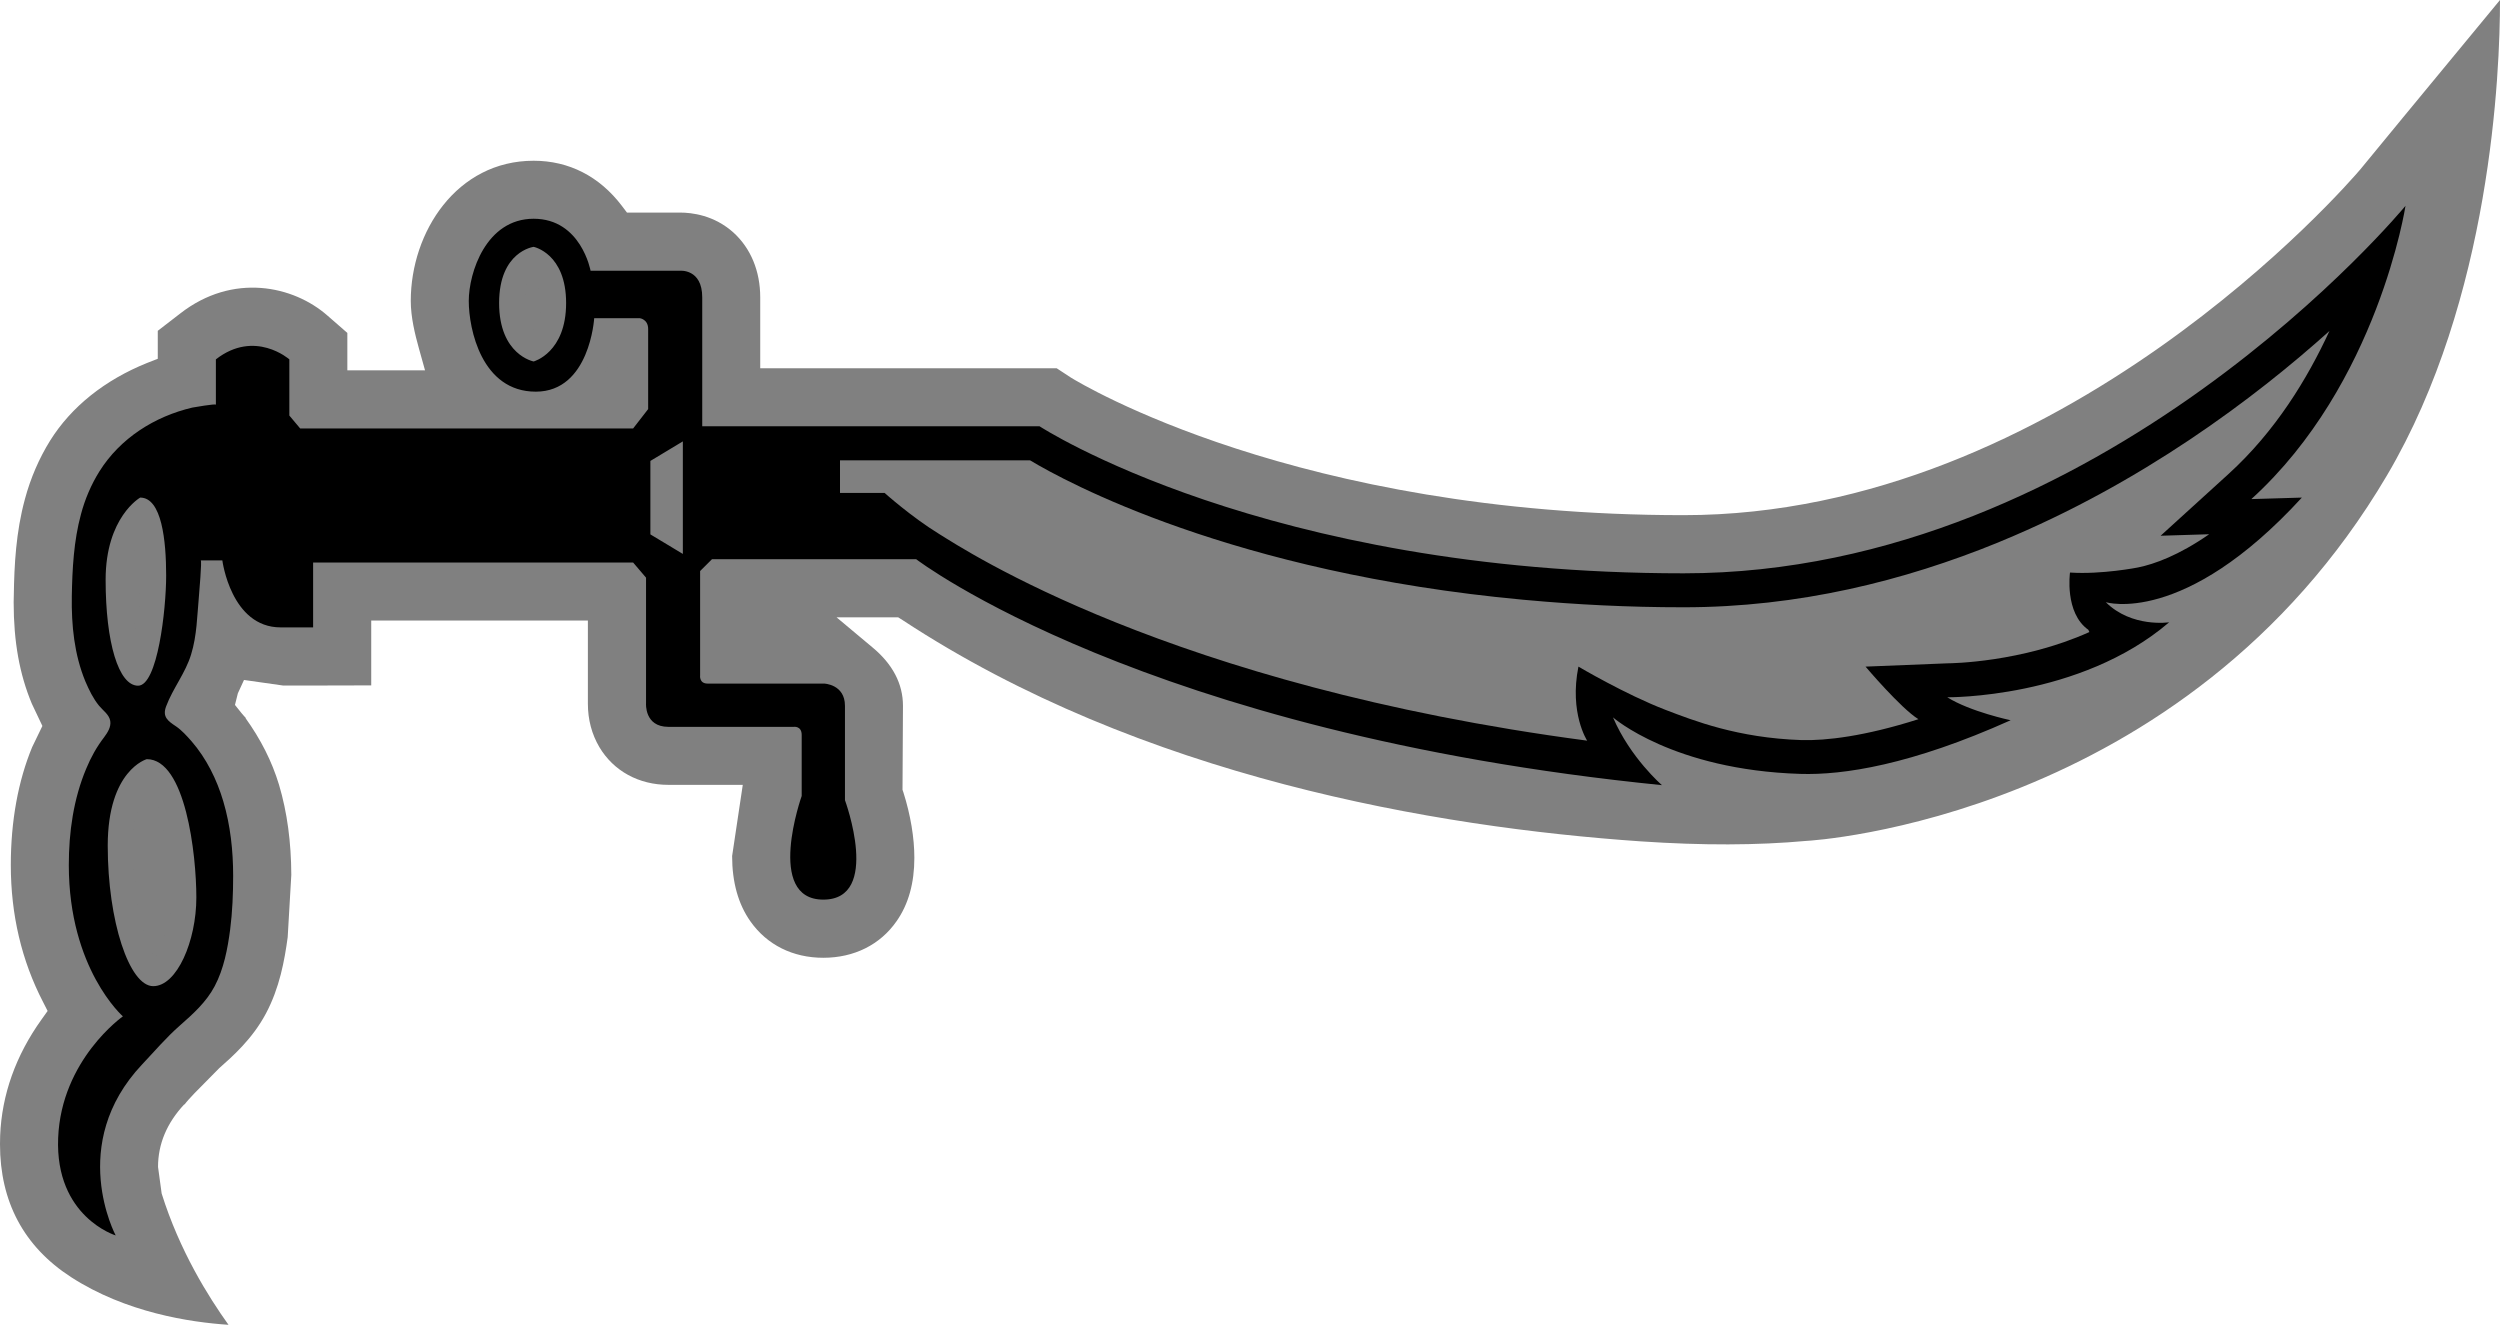 <?xml version="1.0" encoding="UTF-8" standalone="no"?>
<svg xmlns="http://www.w3.org/2000/svg" version="1.1" width="600" height="317.955">
  <path d="m 576.637,28.303 -10.172,12.369 c -2.917,3.425 -71.649,82.966 -162.406,82.966 -92.732,0 -144.803,-31.652 -147,-32.991 0,0 -2.243,-1.477 -3.462,-2.271 -2.308,0 -71.142,0 -71.142,0 l 0,-17.022 c 0,-6.277 -2.271,-11.751 -6.388,-15.508 -4.689,-4.246 -10.098,-4.828 -12.868,-4.828 l -12.729,0 -1.228,-1.625 C 143.871,42.333 136.551,38.577 128.077,38.577 c -18.462,0 -29.492,17.095 -29.492,33.646 0,3.895 1.006,8.003 1.985,11.502 l 1.44,5.16 -18.646,0 0,-8.982 C 81.711,78.463 78.609,75.758 78.609,75.758 70.459,68.577 55.892,65.374 43.237,75.25 c 0,0 -3.498,2.705 -5.372,4.145 l 0,6.711 -2.566,1.006 c -10.126,4.08 -18.175,10.495 -23.252,18.609 -2.631,4.218 -4.726,9.046 -6.065,14.058 -2.16,7.938 -2.557,15.794 -2.668,23.077 0,-0.037 -0.037,1.698 -0.037,1.698 0,9.48 1.412,17.271 4.366,24.342 0,0 2.529,5.335 2.529,5.335 l -2.455,5.077 c -3.351,8.114 -5.123,17.705 -5.123,28.311 0,11.898 2.594,22.929 7.717,32.815 l 1.117,2.197 -1.44,2.022 c -6.203,8.649 -9.554,18.065 -9.951,27.905 l 0,0 c -1e-7,0 -0.037,2.058 -0.037,2.058 0,13.809 5.732,24.554 17.022,31.874 13.191,8.548 28.625,10.855 37.818,11.465 -4.828,-6.738 -11.751,-17.778 -16.043,-31.514 l -0.868,-6.378 c 0,-5.52 2.132,-10.569 6.314,-15.037 0,0 0,0.102 0,0.102 0.646,-0.858 1.477,-1.726 2.455,-2.769 0.101,-0.074 5.908,-5.991 5.908,-5.991 3.102,-2.742 7.938,-6.96 11.215,-13.126 3.286,-6.166 4.468,-12.729 5.225,-18.314 l 0.868,-14.963 c -0.037,-7.791 -0.969,-14.963 -2.954,-21.637 -1.698,-5.585 -4.329,-10.818 -8.077,-16.043 0,0 0.176,0.102 0.213,0.139 -0.36,-0.397 -0.683,-0.72 -1.117,-1.255 l -1.588,-1.985 0.692,-2.778 1.477,-3.212 9.406,1.338 c 0,0 15.397,0 21.129,-0.037 l 0,-15.572 51.997,0 0,19.975 c 0,3.822 0.942,7.32 2.742,10.385 3.425,5.769 9.48,9.083 16.588,9.083 l 17.843,0 -2.557,17.086 c 0,6.277 1.477,11.575 4.403,15.692 3.96,5.622 10.163,8.723 17.483,8.723 7.394,0 13.671,-3.138 17.594,-8.797 2.852,-4.08 4.255,-9.157 4.255,-15.185 0,-4.791 -0.895,-10.237 -2.631,-15.72 l -0.213,-0.609 0.111,-20.16 c 0,-5.262 -2.455,-9.988 -7.32,-14.022 l -8.622,-7.218 14.788,0 1.043,0.656 c 57.406,37.754 128.003,49.717 177.148,53.114 14.898,1.006 27.914,0.969 39.775,-0.111 1.08,-0.037 90.72,-5.262 139.329,-87.692 C 597.877,71.716 600,17.347 600,0.067 L 600,0 c -5.298,6.452 -23.363,28.302 -23.363,28.302" style="fill:#808080"/>
  <path d="m 31.985,202.967 c 0,-8.4 2.197,-12.009 3.711,-13.634 2.566,3 5.335,14.243 5.335,26.077 0,6.886 -2.234,12.037 -3.822,14.169 -2.022,-3.102 -5.225,-12.157 -5.225,-26.612 m -0.508,-63.822 c 0,-4.218 0.794,-7.034 1.772,-9.231 0.286,1.985 0.498,4.431 0.498,8.188 0,4.542 -0.498,9.591 -1.255,13.698 -0.581,-3.175 -1.015,-7.246 -1.015,-12.655 m 117.979,-56.649 0,13.56 c -0.249,0.323 -0.249,0.323 -0.498,0.646 l -10.172,0 c 4.902,-3.498 7.606,-9.083 8.871,-14.206 l 1.8,0 z m -23.575,-9.766 c 0,-3.969 1.043,-5.742 1.948,-6.6 0.895,0.932 1.911,2.742 1.911,6.6 0,3.785 -0.978,5.769 -1.911,6.886 -0.978,-1.089 -1.948,-3 -1.948,-6.886" style="fill:#808080"/>
  <path d="m 35.225,182.198 c 0,0 -9.369,2.594 -9.369,20.769 0,18.138 5.188,33.711 10.92,33.711 5.705,0 10.348,-10.883 10.348,-21.268 0,-10.385 -2.594,-33.212 -11.898,-33.212 m -1.578,-62.779 c 0,0 -8.298,4.689 -8.298,19.726 0,15.037 3.102,25.422 7.791,25.422 4.652,0 6.738,-18.138 6.738,-26.465 0,-8.298 -1.043,-18.683 -6.231,-18.683 M 128.077,59.244 c 0,0 -8.289,1.043 -8.289,13.486 0,12.471 8.289,14.022 8.289,14.022 0,0 7.791,-2.086 7.791,-14.022 0,-11.935 -7.791,-13.486 -7.791,-13.486 m 28.015,51.378 0,17.631 7.791,4.689 0,-27.009 -7.791,4.689 z M 27.766,296.503 c 0,0 -14.566,-4.44 -13.809,-23.4 0.757,-18.794 15.535,-29.178 15.535,-29.178 0,0 -12.978,-11.391 -12.978,-36.305 0,-7.865 1.117,-15.868 4.182,-23.151 1.117,-2.705 2.492,-5.188 4.292,-7.532 0.831,-1.117 1.698,-2.455 1.477,-3.895 -0.249,-1.551 -1.763,-2.529 -2.705,-3.683 -1.403,-1.726 -2.382,-3.748 -3.277,-5.834 -2.668,-6.462 -3.36,-13.486 -3.249,-20.409 0.111,-6.563 0.47,-13.348 2.197,-19.689 0.942,-3.572 2.455,-7.145 4.44,-10.311 5.012,-7.975 13.237,-13.163 22.283,-15.295 0.249,-0.037 5.658,-1.006 5.658,-0.683 l 0,-10.892 c 9.342,-7.283 17.631,0 17.631,0 l 0,13.486 2.603,3.102 79.902,0 3.609,-4.652 0,-19.218 c 0,-2.345 -1.985,-2.594 -1.985,-2.594 l -10.966,0 c 0,0 -1.043,17.631 -14.022,17.631 -12.988,0 -16.08,-15.037 -16.08,-21.775 0,-6.748 4.145,-19.726 15.572,-19.726 11.391,0 13.662,12.48 13.662,12.48 l 21.425,0 c 0,0 5.372,-0.544 5.372,6.378 l 0,30.942 80.945,0 c 0,0 53.945,35.298 154.579,35.298 100.643,0 173.262,-88.2 173.262,-88.2 0,0 -6.563,42.729 -36.997,70.385 l 12.12,-0.36 c -28.385,30.978 -47.058,25.098 -47.058,25.098 6.24,6.203 15.212,4.828 15.212,4.828 -21.415,18.36 -53.252,18 -53.252,18 5.52,3.462 15.212,5.511 15.212,5.511 -23.935,10.745 -40.2,13.2 -50.474,12.877 -30.618,-0.942 -44.963,-13.56 -44.963,-13.56 4.145,9.702 11.751,16.265 11.751,16.265 C 274.366,175.958 219.877,134.207 219.877,134.207 l -48.997,0 -2.852,2.843 0,25.025 c 0,0 -0.287,1.985 1.8,1.985 l 27.951,0 c 0,0 5.012,0.148 5.012,5.335 l 0,22.643 c 0,0 8.797,23.871 -5.197,23.871 -14.022,0 -5.188,-24.877 -5.188,-24.877 l 0,-14.64 c 0,-2.234 -1.911,-1.948 -1.911,-1.948 l -30.074,0 c -5.806,0 -5.372,-5.658 -5.372,-5.658 l 0,-30.148 -3.102,-3.637 -76.8,0 0,15.572 -7.791,0 c -11.935,0 -13.994,-16.08 -13.994,-16.08 l -5.188,0 c 0.323,0 -0.397,8.04 -0.434,8.622 -0.433,4.68 -0.47,9.406 -1.874,13.948 -1.338,4.44 -4.366,8.114 -5.991,12.443 -0.969,2.557 0.434,3.535 2.382,4.828 1.375,0.942 2.594,2.308 3.683,3.535 3.6,4.145 6.092,9.194 7.643,14.428 1.726,5.806 2.372,11.898 2.372,17.917 0,4.255 -0.176,8.622 -0.72,12.877 -0.609,4.615 -1.514,9.443 -3.711,13.588 -2.022,3.822 -5.16,6.637 -8.363,9.452 -3.249,2.843 -6.092,6.203 -9.055,9.332 -18.065,19.154 -6.342,41.04 -6.342,41.04"/>
  <path d="m 225.434,128.18 c 6.055,3.72 55.135,36.314 155.483,49.578 0,0 -4.329,-6.591 -2.095,-17.769 0,0 11.326,6.702 20.917,10.385 6.702,2.557 17.271,6.738 32.594,7.246 5.88,0.175 15.212,-0.905 28.089,-5.012 -4.218,-2.594 -12.692,-12.618 -12.692,-12.618 0,0 19.689,-0.794 19.726,-0.794 0.72,0 17.732,-0.185 33.997,-7.505 l -0.249,-0.535 c -5.769,-4.08 -4.403,-13.745 -4.403,-13.745 7.615,0.508 16.302,-1.218 16.302,-1.218 3.932,-0.794 9.775,-2.889 17.095,-7.975 -5.806,0.185 -11.649,0.36 -11.649,0.36 l 16.292,-14.815 c 11.289,-10.274 18.932,-22.865 24.231,-34.329 -18.028,16.191 -45.175,36.6 -78.96,50.52 l -0.582,0.25 c -22.532,9.194 -47.88,15.545 -75.471,15.545 -13.412,0 -25.883,-0.656 -37.643,-1.735 l -0.858,-0.074 C 295.856,137.485 255.794,115.636 247.209,110.476 l -45.609,0 0,7.828 10.708,0 c 0,0 6.378,5.732 13.126,9.877" style="fill:#808080"/>
</svg>
